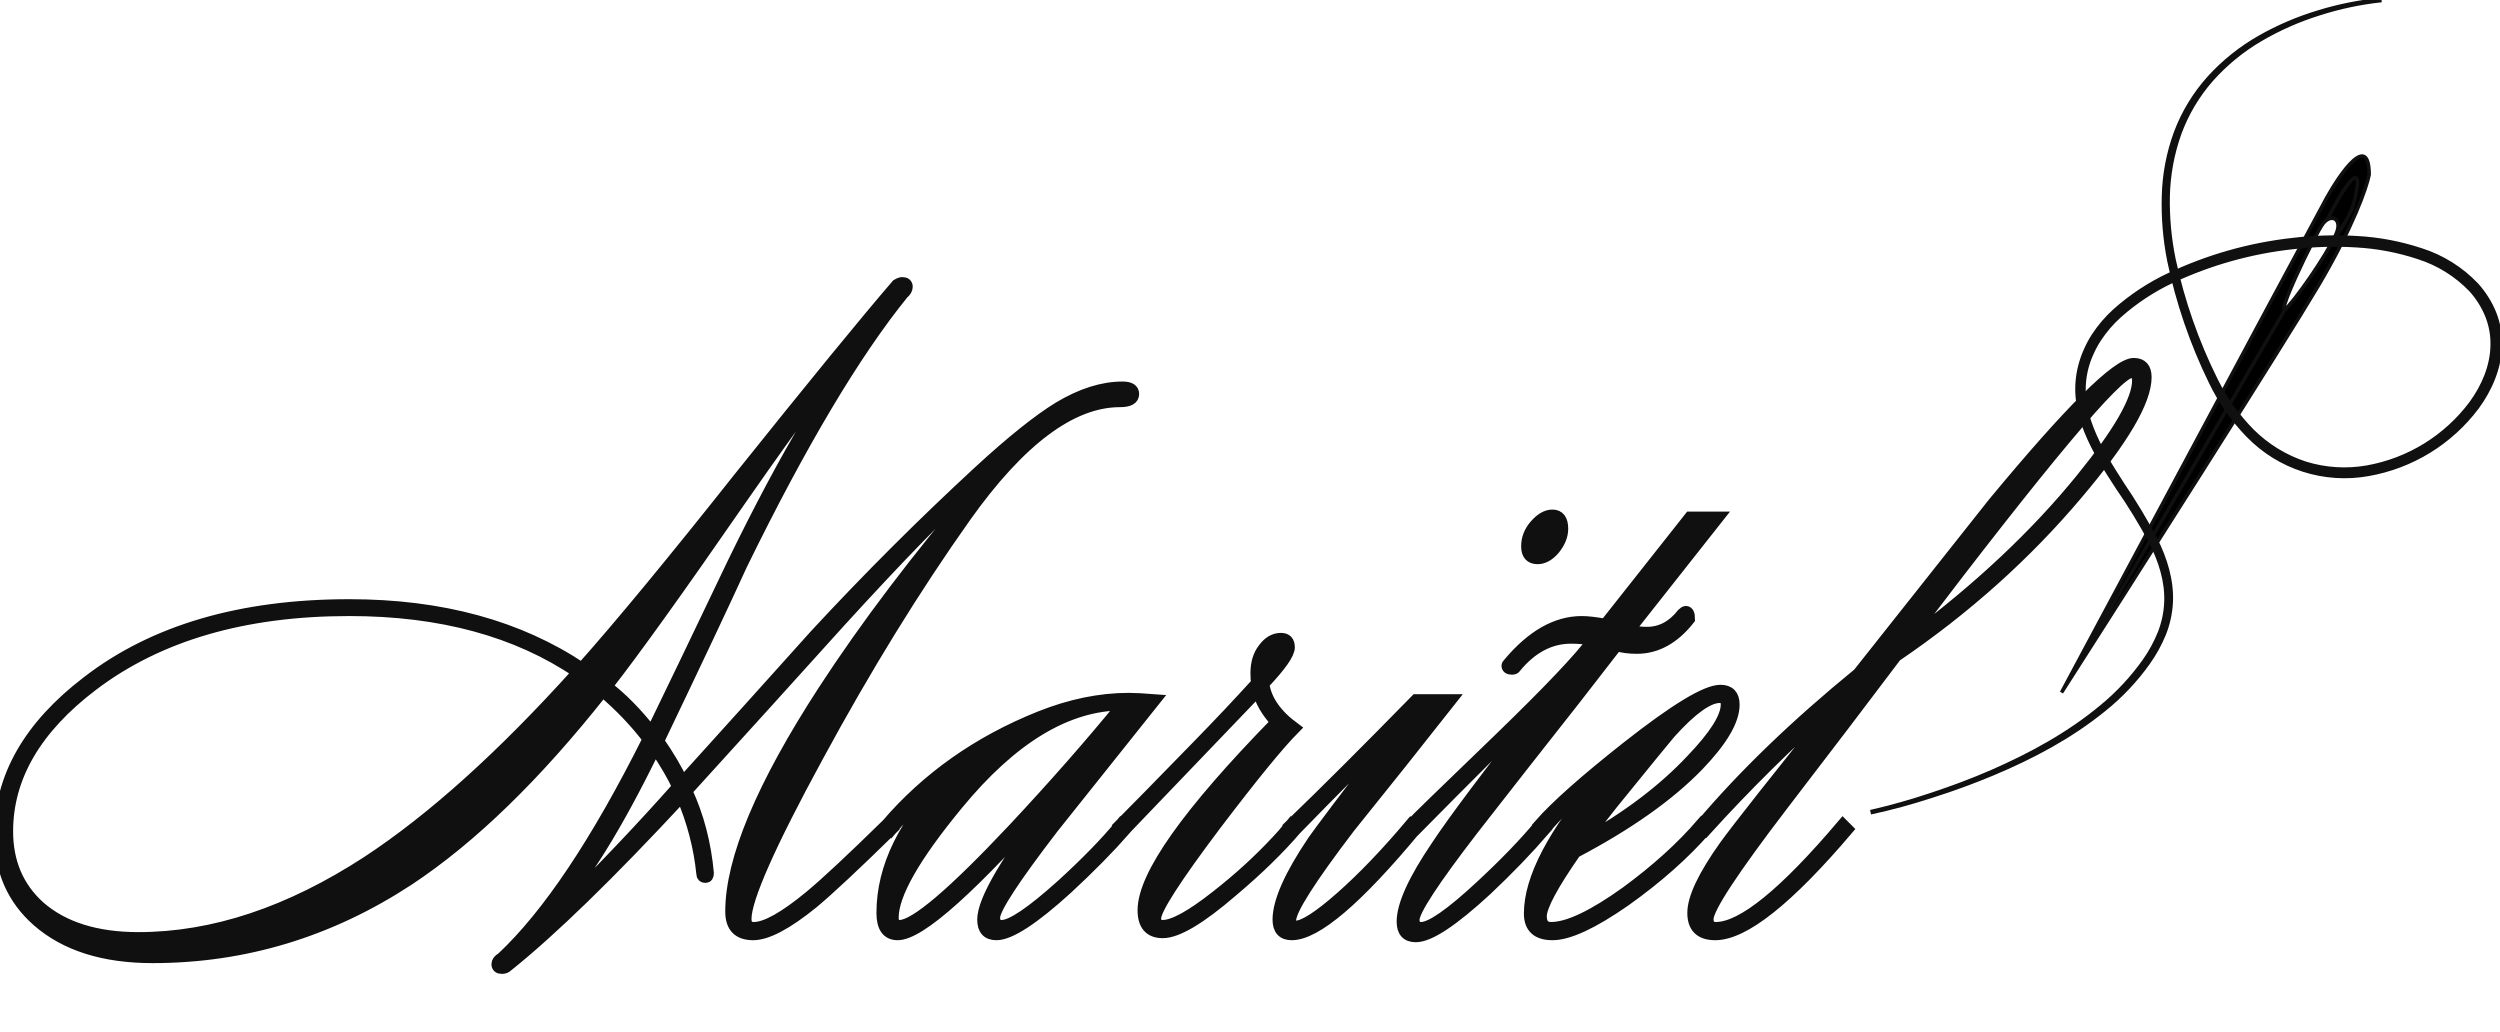 <svg width="109" height="45" viewBox="0 0 109 45" fill="none" xmlns="http://www.w3.org/2000/svg">
<g clip-path="url(#clip0)">
<path d="M25.192 29.313C22.536 27.511 19.216 26.61 15.232 26.61C10.643 26.61 6.913 27.697 4.042 29.872C1.562 31.752 0.322 33.877 0.322 36.247C0.322 37.599 0.791 38.696 1.728 39.538C2.763 40.439 4.199 40.89 6.034 40.89C9.296 40.89 12.625 39.783 16.023 37.569C18.855 35.709 21.911 32.957 25.192 29.313ZM29.732 34.719C26.569 38.128 24.03 40.596 22.116 42.124C22.058 42.182 21.979 42.212 21.882 42.212C21.745 42.212 21.677 42.153 21.677 42.035C21.677 41.938 21.745 41.849 21.882 41.771C23.893 39.891 26.022 36.708 28.267 32.222C27.701 31.478 27.037 30.782 26.276 30.136C23.385 33.799 20.564 36.541 17.81 38.363C14.373 40.615 10.653 41.742 6.649 41.742C4.521 41.742 2.851 41.213 1.64 40.155C0.547 39.195 0 37.942 0 36.394C0 33.887 1.269 31.664 3.808 29.725C6.698 27.492 10.506 26.375 15.232 26.375C19.236 26.375 22.614 27.296 25.368 29.137C27.027 27.276 29.332 24.485 32.281 20.763C35.464 16.787 37.739 14.006 39.106 12.419C39.203 12.36 39.282 12.331 39.34 12.331C39.477 12.331 39.545 12.39 39.545 12.507C39.545 12.605 39.487 12.703 39.37 12.801C37.26 15.406 34.917 19.343 32.339 24.612C31.597 26.238 30.386 28.804 28.707 32.31C29.156 32.957 29.508 33.554 29.762 34.102C31.695 31.967 33.628 29.823 35.561 27.668C37.866 25.18 40.239 22.81 42.68 20.558C44.105 19.245 45.267 18.315 46.165 17.766C47.142 17.179 48.069 16.885 48.948 16.885C49.261 16.885 49.417 16.983 49.417 17.179C49.417 17.394 49.222 17.502 48.831 17.502C46.722 17.502 44.476 19.177 42.094 22.526C39.887 25.641 37.739 29.127 35.649 32.986C33.56 36.825 32.515 39.185 32.515 40.067C32.515 40.322 32.632 40.449 32.867 40.449C33.394 40.449 34.214 39.989 35.327 39.068C35.991 38.519 37.104 37.481 38.666 35.953L38.871 36.159C37.27 37.726 36.128 38.794 35.444 39.362C34.312 40.282 33.443 40.743 32.837 40.743C32.193 40.743 31.871 40.41 31.871 39.744C31.871 37.472 33.218 34.259 35.913 30.107C37.749 27.286 40.004 24.309 42.68 21.175C42.719 21.136 42.738 21.096 42.738 21.057C42.738 21.018 42.68 20.998 42.562 20.998C41.156 22.271 39.184 24.299 36.645 27.08C34.419 29.548 32.183 32.016 29.937 34.484C30.445 35.581 30.757 36.776 30.875 38.069C30.875 38.187 30.836 38.245 30.757 38.245C30.66 38.245 30.611 38.196 30.611 38.098C30.494 36.943 30.201 35.816 29.732 34.719ZM29.556 34.308C29.342 33.838 29.01 33.27 28.561 32.604C26.881 36.051 25.407 38.422 24.137 39.714C24.137 39.812 24.157 39.861 24.196 39.861C24.215 39.861 24.264 39.842 24.342 39.803C26.276 37.883 28.014 36.051 29.556 34.308ZM28.414 31.928C29.215 30.283 30.396 27.825 31.958 24.553C34.224 19.892 36.313 16.376 38.227 14.006C38.227 13.868 38.188 13.839 38.11 13.917C36.684 15.641 34.751 18.256 32.31 21.762C29.615 25.66 27.662 28.383 26.451 29.93C27.115 30.439 27.77 31.106 28.414 31.928ZM46.05 34.543C42.418 38.676 40.114 40.743 39.137 40.743C38.688 40.743 38.463 40.429 38.463 39.803C38.463 37.804 39.44 35.816 41.393 33.838C41.393 33.799 41.373 33.779 41.334 33.779C40.475 34.445 39.645 35.248 38.844 36.188L38.639 35.983C40.416 33.907 42.652 32.33 45.347 31.253C46.675 30.724 47.964 30.459 49.214 30.459C49.468 30.459 49.849 30.479 50.356 30.518C48.872 32.379 47.388 34.24 45.904 36.1C44.205 38.314 43.355 39.616 43.355 40.008C43.355 40.243 43.463 40.361 43.678 40.361C44.107 40.361 44.976 39.773 46.285 38.598C47.359 37.618 48.218 36.737 48.862 35.953L49.067 36.159C48.364 36.962 47.515 37.824 46.519 38.745C45.054 40.077 44.029 40.743 43.443 40.743C43.053 40.743 42.857 40.527 42.857 40.096C42.857 39.234 43.941 37.403 46.109 34.602L46.05 34.543ZM48.95 30.724C46.529 30.724 44.127 32.173 41.744 35.072C39.87 37.344 38.932 38.989 38.932 40.008C38.932 40.243 39.03 40.361 39.225 40.361C39.889 40.361 41.539 38.96 44.175 36.159C45.953 34.259 47.544 32.447 48.95 30.724ZM48.823 35.983C49.389 35.415 50.532 34.249 52.25 32.486C53.149 31.566 53.998 30.665 54.799 29.783C54.779 29.686 54.77 29.539 54.77 29.343C54.77 28.912 54.877 28.559 55.092 28.285C55.306 27.991 55.56 27.844 55.853 27.844C56.088 27.844 56.205 27.971 56.205 28.226C56.205 28.5 55.834 29.029 55.092 29.813C55.189 30.518 55.639 31.164 56.439 31.752C55.756 32.438 54.603 33.848 52.983 35.983C51.245 38.294 50.376 39.646 50.376 40.038C50.376 40.253 50.483 40.361 50.698 40.361C51.166 40.361 51.948 39.93 53.041 39.068C54.018 38.304 54.896 37.501 55.678 36.659C55.814 36.522 56.019 36.286 56.293 35.953L56.498 36.159C55.736 37.041 54.809 37.942 53.715 38.862C52.328 40.057 51.323 40.654 50.698 40.654C50.132 40.654 49.848 40.331 49.848 39.685C49.848 38.177 51.782 35.444 55.648 31.488C55.219 31.017 54.955 30.557 54.857 30.107C53.393 31.634 51.45 33.662 49.028 36.188L48.823 35.983ZM55.062 29.49C55.609 28.922 55.883 28.51 55.883 28.256C55.883 28.177 55.844 28.138 55.766 28.138C55.59 28.138 55.424 28.275 55.267 28.549C55.131 28.823 55.062 29.137 55.062 29.49ZM60.508 32.34C60.567 32.281 60.577 32.232 60.537 32.193C60.479 32.154 60.43 32.173 60.391 32.251C59.629 32.976 58.321 34.288 56.466 36.188L56.261 35.983C57.784 34.514 59.61 32.692 61.738 30.518H63.262C61.797 32.379 60.323 34.23 58.838 36.071C57.12 38.324 56.261 39.675 56.261 40.126C56.261 40.302 56.339 40.39 56.495 40.39C56.846 40.39 57.501 39.969 58.458 39.127C59.415 38.284 60.43 37.227 61.504 35.953L61.709 36.159C59.17 39.215 57.374 40.743 56.319 40.743C55.929 40.743 55.733 40.527 55.733 40.096C55.733 39.313 56.241 38.167 57.257 36.659C57.53 36.267 58.614 34.827 60.508 32.34ZM67.685 22.467C67.978 22.467 68.124 22.663 68.124 23.055C68.124 23.349 68.007 23.643 67.773 23.936C67.538 24.211 67.294 24.348 67.04 24.348C66.728 24.348 66.572 24.172 66.572 23.819C66.572 23.486 66.689 23.182 66.923 22.908C67.177 22.614 67.431 22.467 67.685 22.467ZM70.489 28.138L68.643 30.518C67.159 32.398 65.684 34.279 64.22 36.159C62.501 38.392 61.642 39.705 61.642 40.096C61.642 40.331 61.749 40.449 61.964 40.449C62.394 40.449 63.263 39.842 64.571 38.627C65.626 37.648 66.485 36.757 67.149 35.953L67.354 36.159C66.612 37.021 65.763 37.902 64.806 38.803C63.341 40.155 62.316 40.831 61.73 40.831C61.339 40.831 61.144 40.615 61.144 40.184C61.144 39.46 61.642 38.363 62.638 36.894C63.361 35.797 64.874 33.779 67.178 30.841L67.12 30.782C65.616 32.251 63.81 34.053 61.701 36.188L61.496 35.983C61.652 35.807 62.931 34.563 65.333 32.251C67.52 30.136 68.897 28.686 69.463 27.903C69.151 27.844 68.829 27.815 68.497 27.815C67.579 27.815 66.768 28.246 66.065 29.108C66.046 29.147 65.997 29.166 65.919 29.166C65.782 29.166 65.714 29.117 65.714 29.02C65.714 29 65.733 28.971 65.772 28.931C66.788 27.717 67.852 27.11 68.965 27.11C69.219 27.11 69.561 27.149 69.99 27.227L73.681 22.556H74.912L71.016 27.492C71.289 27.55 71.553 27.58 71.807 27.58C72.412 27.58 72.93 27.306 73.359 26.757C73.418 26.698 73.467 26.669 73.506 26.669C73.603 26.669 73.652 26.777 73.652 26.992C72.988 27.834 72.227 28.256 71.367 28.256C71.016 28.256 70.723 28.216 70.489 28.138ZM74.981 30.4C74.474 30.4 73.751 30.919 72.814 31.958C72.677 32.114 71.838 33.143 70.295 35.043C69.982 35.434 69.553 35.993 69.006 36.717C70.939 35.64 72.521 34.445 73.751 33.133C74.767 32.075 75.274 31.272 75.274 30.724C75.274 30.508 75.177 30.4 74.981 30.4ZM69.767 33.838C68.869 34.543 68.059 35.317 67.336 36.159L67.131 35.953C67.834 35.151 69.103 34.024 70.939 32.575C73.029 30.929 74.386 30.107 75.011 30.107C75.401 30.107 75.597 30.312 75.597 30.724C75.597 31.409 75.079 32.291 74.044 33.368C72.775 34.68 70.988 35.944 68.684 37.158C67.688 38.588 67.19 39.518 67.19 39.949C67.19 40.282 67.336 40.449 67.629 40.449C68.371 40.449 69.465 39.93 70.91 38.892C72.218 37.932 73.312 36.943 74.191 35.924L74.396 36.13C73.439 37.227 72.257 38.275 70.851 39.274C69.445 40.253 68.391 40.743 67.688 40.743C67.024 40.743 66.692 40.439 66.692 39.832C66.692 38.304 67.727 36.326 69.797 33.897C69.797 33.858 69.787 33.838 69.767 33.838ZM80.554 36.159C77.957 39.215 76.033 40.743 74.783 40.743C74.139 40.743 73.817 40.429 73.817 39.803C73.817 39.156 74.276 38.187 75.194 36.894C75.76 36.11 77.391 34.044 80.085 30.694C80.124 30.655 80.134 30.616 80.115 30.577C80.095 30.557 80.066 30.567 80.027 30.606C78.015 32.389 76.131 34.249 74.373 36.188L74.168 35.983C76.004 33.809 78.289 31.605 81.023 29.372C82.975 26.904 84.938 24.426 86.911 21.939C90.269 17.884 92.31 15.857 93.033 15.857C93.384 15.857 93.56 16.052 93.56 16.444C93.56 17.482 92.564 19.177 90.572 21.527C88.326 24.191 85.69 26.551 82.663 28.608C81.218 30.528 79.578 32.682 77.742 35.072C75.555 37.932 74.461 39.597 74.461 40.067C74.461 40.322 74.578 40.449 74.813 40.449C75.965 40.449 77.81 38.95 80.349 35.953L80.554 36.159ZM83.22 27.815C83.22 27.854 83.249 27.874 83.308 27.874C86.296 25.641 88.775 23.31 90.748 20.881C92.388 18.863 93.209 17.433 93.209 16.591C93.209 16.356 93.111 16.238 92.916 16.238C92.31 16.238 89.078 20.097 83.22 27.815Z" fill="#101010" stroke="#101010" stroke-width="0.5"/>
<path fill-rule="evenodd" clip-rule="evenodd" d="M98.825 13.493L89.883 30.194C92.966 25.374 99.519 15.086 101.06 12.488C102.602 9.89 103.193 8.158 103.296 7.617C103.296 5.761 102.062 7.514 101.446 8.622L98.825 13.493ZM101.292 9.742C101.626 9.33 102.062 9.51 101.908 10.052C101.754 10.593 100.495 12.526 99.75 13.376C99.005 14.227 100.957 10.155 101.292 9.742Z" fill="black"/>
<path d="M89.882 30.194L89.814 30.157L89.947 30.236L89.882 30.194ZM98.824 13.493L98.757 13.456V13.456L98.824 13.493ZM101.06 12.488L101.126 12.527L101.06 12.488ZM103.295 7.617L103.371 7.631L103.372 7.624V7.617H103.295ZM101.445 8.622L101.378 8.584L101.377 8.585L101.445 8.622ZM101.908 10.052L101.834 10.03L101.908 10.052ZM101.291 9.742L101.231 9.694L101.291 9.742ZM99.749 13.376L99.691 13.325L99.749 13.376ZM102.602 8.931L102.676 8.952L102.602 8.931ZM101.985 8.622L101.919 8.582L101.985 8.622ZM89.95 30.23L98.892 13.529L98.757 13.456L89.814 30.157L89.95 30.23ZM100.994 12.448C99.453 15.045 92.901 25.332 89.817 30.152L89.947 30.236C93.03 25.417 99.583 15.127 101.126 12.527L100.994 12.448ZM103.22 7.602C103.119 8.131 102.533 9.854 100.994 12.448L101.126 12.527C102.67 9.926 103.266 8.185 103.371 7.631L103.22 7.602ZM101.513 8.659C101.821 8.105 102.278 7.401 102.653 7.065C102.746 6.982 102.829 6.926 102.9 6.899C102.969 6.873 103.016 6.878 103.052 6.9C103.091 6.925 103.134 6.983 103.167 7.102C103.199 7.22 103.218 7.388 103.218 7.617H103.372C103.372 7.381 103.353 7.198 103.315 7.061C103.278 6.926 103.22 6.824 103.134 6.77C103.044 6.713 102.942 6.718 102.845 6.755C102.749 6.791 102.65 6.861 102.55 6.95C102.154 7.304 101.686 8.03 101.378 8.584L101.513 8.659ZM98.892 13.53L101.513 8.658L101.377 8.585L98.757 13.456L98.892 13.53ZM101.982 10.073C102.063 9.787 101.998 9.554 101.815 9.469C101.637 9.386 101.408 9.475 101.231 9.694L101.351 9.791C101.508 9.597 101.665 9.57 101.75 9.609C101.83 9.647 101.907 9.775 101.834 10.03L101.982 10.073ZM99.807 13.427C100.183 12.998 100.687 12.299 101.115 11.64C101.329 11.311 101.525 10.99 101.677 10.718C101.829 10.447 101.941 10.218 101.982 10.073L101.834 10.03C101.798 10.156 101.695 10.371 101.543 10.642C101.393 10.911 101.199 11.228 100.986 11.556C100.559 12.212 100.06 12.904 99.691 13.325L99.807 13.427ZM101.231 9.694C101.185 9.751 101.115 9.865 101.031 10.014C100.947 10.164 100.845 10.355 100.736 10.568C100.517 10.996 100.264 11.518 100.045 12.001C99.827 12.482 99.64 12.929 99.555 13.202C99.534 13.271 99.518 13.331 99.51 13.379C99.506 13.404 99.504 13.427 99.504 13.448C99.504 13.468 99.507 13.495 99.521 13.519C99.528 13.533 99.54 13.546 99.556 13.556C99.573 13.566 99.592 13.57 99.608 13.57C99.638 13.57 99.664 13.557 99.681 13.546C99.718 13.523 99.76 13.481 99.807 13.427L99.691 13.325C99.646 13.378 99.616 13.404 99.599 13.415C99.59 13.421 99.594 13.416 99.607 13.415C99.614 13.415 99.625 13.417 99.636 13.424C99.646 13.43 99.652 13.438 99.655 13.443C99.66 13.452 99.658 13.456 99.658 13.446C99.658 13.437 99.659 13.424 99.662 13.405C99.669 13.367 99.682 13.314 99.703 13.248C99.784 12.985 99.967 12.547 100.186 12.065C100.404 11.584 100.655 11.064 100.873 10.639C100.982 10.426 101.082 10.238 101.165 10.09C101.25 9.94 101.314 9.837 101.351 9.791L101.231 9.694ZM89.949 30.233L99.696 13.525L99.563 13.447L89.816 30.155L89.949 30.233ZM101.689 10.696C101.919 10.368 102.134 10.041 102.308 9.742C102.48 9.444 102.614 9.17 102.676 8.952L102.527 8.91C102.471 9.109 102.345 9.369 102.174 9.664C102.004 9.958 101.791 10.281 101.563 10.607L101.689 10.696ZM102.676 8.952C102.753 8.68 102.812 8.425 102.842 8.22C102.856 8.117 102.864 8.025 102.863 7.948C102.862 7.875 102.852 7.804 102.823 7.752C102.807 7.725 102.783 7.699 102.749 7.684C102.715 7.67 102.679 7.671 102.647 7.68C102.587 7.697 102.524 7.745 102.46 7.811C102.328 7.946 102.15 8.195 101.919 8.582L102.051 8.662C102.282 8.276 102.451 8.041 102.57 7.92C102.631 7.857 102.669 7.834 102.689 7.829C102.696 7.827 102.695 7.829 102.69 7.827C102.685 7.825 102.685 7.823 102.689 7.829C102.698 7.845 102.708 7.883 102.709 7.951C102.71 8.016 102.703 8.099 102.689 8.197C102.661 8.393 102.604 8.641 102.527 8.91L102.676 8.952ZM101.919 8.582C101.742 8.878 101.564 9.208 101.393 9.551L101.531 9.62C101.701 9.28 101.876 8.953 102.051 8.662L101.919 8.582Z" fill="#101010"/>
<path d="M103.835 0C102.908 0.099 101.994 0.293 101.107 0.578C100.219 0.855 99.365 1.232 98.562 1.701C97.759 2.17 97.035 2.762 96.416 3.456C95.802 4.152 95.324 4.957 95.007 5.83C94.696 6.705 94.528 7.623 94.507 8.552C94.489 9.48 94.574 10.407 94.761 11.316C95.152 13.136 95.768 14.899 96.596 16.565C97.005 17.392 97.545 18.147 98.193 18.803C98.844 19.449 99.635 19.934 100.506 20.219C101.379 20.491 102.305 20.55 103.206 20.391C105.024 20.068 106.652 19.062 107.758 17.578C108.292 16.843 108.666 15.974 108.683 15.074C108.697 14.627 108.618 14.181 108.452 13.766C108.283 13.349 108.042 12.966 107.74 12.633C107.108 11.975 106.323 11.485 105.456 11.207C104.584 10.917 103.677 10.743 102.76 10.69C101.839 10.632 100.914 10.657 99.997 10.763C98.157 10.96 96.362 11.463 94.686 12.249C93.856 12.641 93.085 13.151 92.4 13.763C92.061 14.068 91.763 14.415 91.513 14.796C91.391 14.984 91.283 15.181 91.192 15.387C91.097 15.592 91.02 15.806 90.961 16.025C90.846 16.463 90.811 16.918 90.858 17.367C90.909 17.821 91.02 18.265 91.189 18.688C91.522 19.543 92.02 20.334 92.523 21.116C93.05 21.891 93.534 22.696 93.971 23.525C94.388 24.365 94.689 25.304 94.641 26.264C94.616 26.742 94.512 27.212 94.333 27.656C94.152 28.093 93.922 28.508 93.648 28.893C93.102 29.66 92.452 30.346 91.717 30.934C90.258 32.117 88.59 33 86.874 33.718C86.014 34.077 85.14 34.398 84.253 34.678C83.367 34.967 82.468 35.218 81.557 35.412C82.465 35.205 83.361 34.949 84.244 34.653C85.127 34.358 86 34.035 86.854 33.662C88.55 32.92 90.207 32.018 91.633 30.83C92.35 30.242 92.985 29.56 93.52 28.802C93.785 28.424 94.005 28.018 94.177 27.591C94.344 27.165 94.44 26.714 94.459 26.256C94.498 25.339 94.203 24.439 93.789 23.62C93.349 22.801 92.864 22.007 92.335 21.243C91.825 20.462 91.313 19.666 90.96 18.781C90.777 18.336 90.657 17.867 90.603 17.389C90.552 16.908 90.588 16.421 90.71 15.953C90.77 15.719 90.85 15.492 90.949 15.272C91.045 15.052 91.158 14.84 91.288 14.638C91.549 14.239 91.86 13.875 92.213 13.556C92.921 12.925 93.716 12.4 94.573 11.997C96.276 11.193 98.099 10.677 99.969 10.471C100.904 10.36 101.846 10.333 102.785 10.39C103.729 10.443 104.662 10.62 105.56 10.918C106.476 11.209 107.305 11.728 107.969 12.425C108.296 12.786 108.557 13.201 108.74 13.652C108.921 14.106 109.006 14.593 108.99 15.082C108.959 16.061 108.554 16.981 107.994 17.748C106.84 19.288 105.144 20.329 103.252 20.66C102.31 20.829 101.341 20.764 100.429 20.471C99.518 20.178 98.692 19.665 98.024 18.977C97.363 18.296 96.816 17.513 96.403 16.658C95.579 14.972 94.969 13.19 94.586 11.352C94.404 10.428 94.326 9.487 94.353 8.545C94.376 7.602 94.554 6.669 94.879 5.784C95.211 4.9 95.707 4.088 96.339 3.388C96.972 2.695 97.71 2.106 98.526 1.642C99.339 1.18 100.201 0.812 101.096 0.544C101.988 0.27 102.906 0.088 103.835 0Z" fill="#101010" stroke="#101010" stroke-width="0.2"/>
</g>
<defs>
<clipPath id="clip0">
<rect width="109" height="45" fill="white"/>
</clipPath>
</defs>
</svg>

